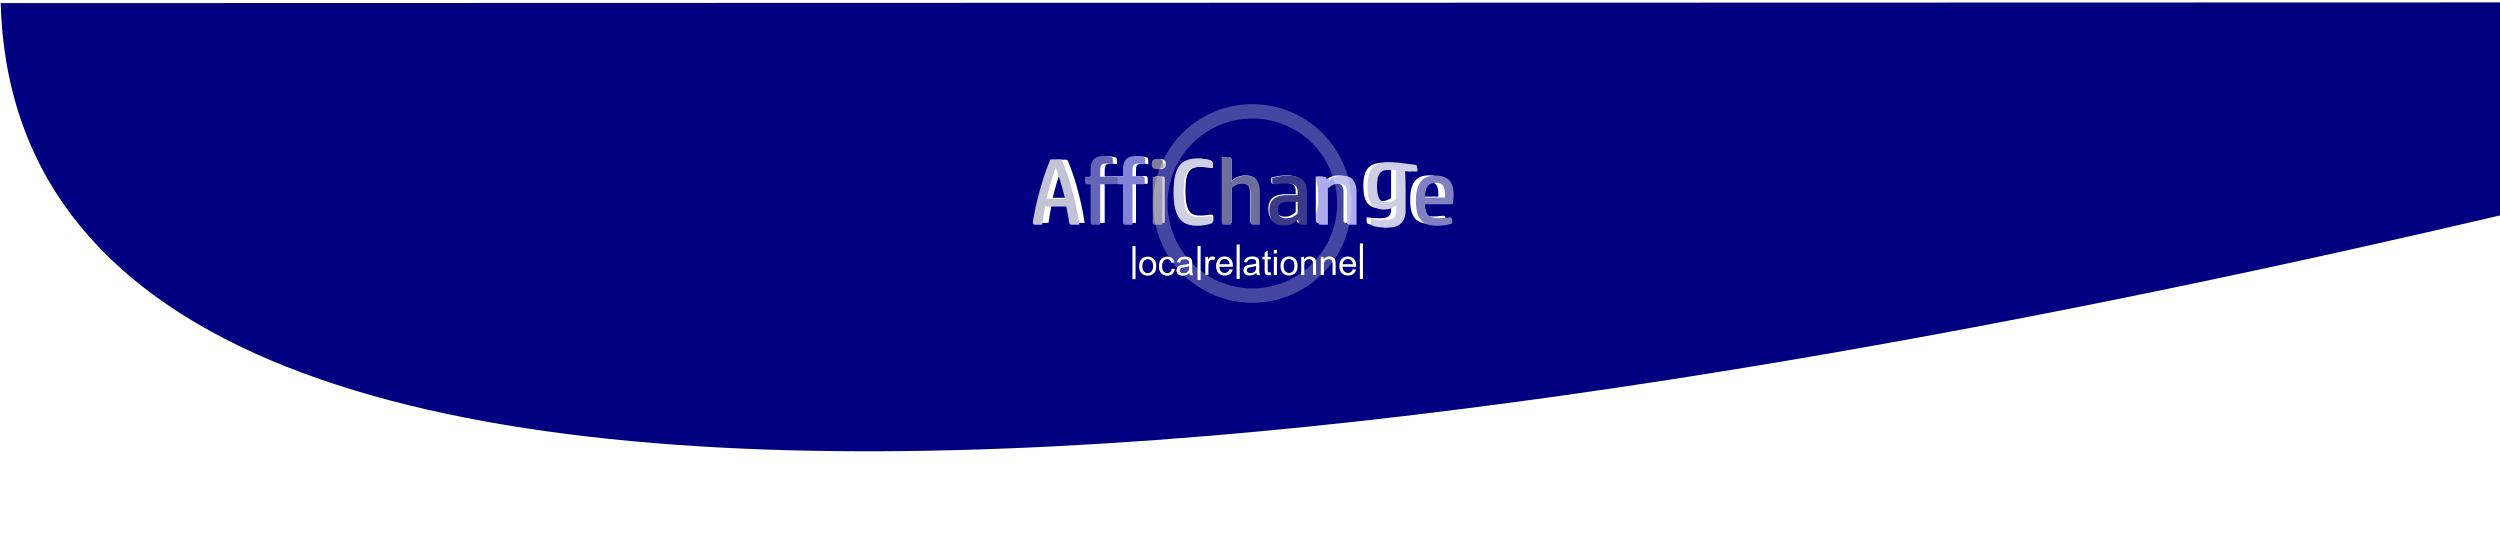 <svg
   xmlns:svg="http://www.w3.org/2000/svg"
   xmlns="http://www.w3.org/2000/svg"
   version="1.1"
   viewBox="0 0 1280 280"
   id="svg5586">
  <defs
     id="defs5588">
    <filter
       color-interpolation-filters="sRGB"
       id="filter5654">
      <feGaussianBlur
         in="SourceGraphic"
         stdDeviation="3"
         result="result6"
         id="feGaussianBlur5656" />
      <feColorMatrix
         in="SourceGraphic"
         result="result7"
         values="1 0 0 0 0 0 1 0 0 0 0 0 1 0 0 0 0 0 1 0 "
         id="feColorMatrix5658" />
      <feComposite
         in2="result7"
         operator="in"
         in="result6"
         id="feComposite5660" />
    </filter>
    <filter
       x="-0.021"
       y="-0.112"
       width="1.043"
       height="1.225"
       color-interpolation-filters="sRGB"
       id="filter5670">
      <feGaussianBlur
         id="feGaussianBlur5672"
         stdDeviation="14.361" />
    </filter>
    <filter
       x="-0.137"
       y="-0.137"
       width="1.274"
       height="1.274"
       color-interpolation-filters="sRGB"
       id="filter3803">
      <feGaussianBlur
         id="feGaussianBlur3805"
         stdDeviation="22.887" />
    </filter>
    <filter
       x="-0.137"
       y="-0.137"
       width="1.274"
       height="1.274"
       color-interpolation-filters="sRGB"
       id="filter3803-6">
      <feGaussianBlur
         id="feGaussianBlur3805-1"
         stdDeviation="22.887" />
    </filter>
    <filter
       x="-0.021"
       y="-0.112"
       width="1.043"
       height="1.225"
       color-interpolation-filters="sRGB"
       id="filter5670-8">
      <feGaussianBlur
         stdDeviation="14.361"
         id="feGaussianBlur5672-4" />
    </filter>
  </defs>

  <g
     transform="matrix(0.795,0,0,0.702,305.553,69.666)"
     id="g5028"
     style="opacity:1;fill:#000080">
    <path
       d="M -383.894,-96.984 C -371.122,428.249 706.272,195.858 1228.639,57.101 l 4.688,-154.577 z"
       id="path5030"
       style="fill:#000080"
       />
  </g>
  <g
     style="font-size:57.235px;font-style:normal;font-variant:normal;font-weight:normal;font-stretch:normal;line-height:125%;letter-spacing:0px;word-spacing:0px;fill:#ffffff;fill-opacity:1;stroke:none;font-family:PenultimateLightItal;-inkscape-font-specification:PenultimateLightItal"
     id="text3001"
     transform="matrix(0.819,0,0,0.816,754.127,-294.921)">
    <path
       style="fill:#ffffff;font-family:HP Simplified;-inkscape-font-specification:HP Simplified"
       id="path3004"
       d="m -248.947,499.937 c -0.267,-1.716 -0.543,-3.366 -0.829,-4.95 -0.286,-1.584 -0.582,-3.177 -0.888,-4.779 l -12.763,0 c -0.381,1.832 -0.724,3.682 -1.03,5.552 -0.306,1.87 -0.592,3.701 -0.859,5.494 l -4.407,0 c -0.84,0 -1.24,-0.477 -1.202,-1.431 0.114,-1.145 0.285,-2.271 0.514,-3.378 0.687,-3.701 1.45,-7.239 2.29,-10.616 0.84,-3.377 1.698,-6.544 2.575,-9.501 0.877,-2.957 1.765,-5.676 2.662,-8.156 0.897,-2.48 1.746,-4.674 2.548,-6.582 l 5.722,0 c 0.459,3e-5 0.803,0.095 1.031,0.286 0.229,0.19 0.419,0.496 0.572,0.916 0.801,1.946 1.679,4.273 2.632,6.982 0.954,2.709 1.898,5.724 2.833,9.043 0.935,3.32 1.822,6.878 2.662,10.675 0.84,3.797 1.564,7.717 2.175,11.761 l -4.865,0 c -0.801,0 -1.259,-0.439 -1.375,-1.317 z m -8.127,-33.425 c -0.915,2.709 -1.859,5.637 -2.832,8.785 -0.973,3.148 -1.898,6.554 -2.776,10.217 l 11.275,0 c -0.877,-3.663 -1.802,-7.069 -2.775,-10.217 -0.973,-3.148 -1.937,-6.076 -2.892,-8.785 z" />
    <path
       style="fill:#ffffff;font-family:HP Simplified;-inkscape-font-specification:HP Simplified"
       id="path3006"
       d="m -204.78,471.89 c 0.42,2e-5 0.755,0.114 1.003,0.343 0.248,0.229 0.372,0.553 0.372,0.974 l 0,3.263 -26.782,0.231 0,24.553 -4.465,0 c -0.878,0 -1.317,-0.439 -1.317,-1.317 l 0,-23.236 -2.003,0 c -0.915,3e-5 -1.373,-0.439 -1.373,-1.317 l 0,-3.263 3.376,0 0,-4.407 c 0,-2.594 0.592,-4.607 1.775,-6.038 1.183,-1.431 3.244,-2.147 6.182,-2.147 0.61,5e-5 1.373,0.048 2.289,0.143 0.916,0.096 1.641,0.258 2.175,0.487 0.419,0.19 0.696,0.428 0.83,0.714 0.134,0.286 0.201,0.621 0.201,1.003 l 0,2.517 c -0.955,-0.114 -1.68,-0.19 -2.176,-0.228 -0.496,-0.038 -1.087,-0.057 -1.773,-0.057 -0.84,4e-5 -1.507,0.095 -2.003,0.286 -0.496,0.19 -0.868,0.457 -1.116,0.801 -0.248,0.344 -0.41,0.754 -0.486,1.231 -0.076,0.477 -0.114,1.002 -0.114,1.575 l 0,4.12 z" />
    <path
       style="fill:#ffffff;font-family:HP Simplified;-inkscape-font-specification:HP Simplified"
       id="path3008"
       d="m -204.845,472.121 c 0.42,2e-5 0.755,0.114 1.003,0.343 0.248,0.229 0.372,0.553 0.372,0.974 l 0,3.263 -7.154,0 0,24.553 -4.465,0 c -0.878,0 -1.317,-0.439 -1.317,-1.317 l 0,-23.236 -2.003,0 c -0.915,3e-5 -1.373,-0.439 -1.373,-1.317 l 0,-3.263 3.376,0 0,-4.407 c -1e-5,-2.594 0.592,-4.607 1.775,-6.038 1.183,-1.431 3.244,-2.147 6.182,-2.147 0.61,5e-5 1.373,0.048 2.289,0.143 0.916,0.096 1.641,0.258 2.175,0.487 0.419,0.19 0.696,0.428 0.83,0.714 0.134,0.286 0.201,0.621 0.201,1.003 l 0,2.517 c -0.955,-0.114 -1.68,-0.19 -2.176,-0.228 -0.496,-0.038 -1.087,-0.057 -1.773,-0.057 -0.84,4e-5 -1.507,0.095 -2.003,0.286 -0.496,0.19 -0.868,0.457 -1.116,0.801 -0.248,0.344 -0.41,0.754 -0.486,1.231 -0.076,0.477 -0.114,1.002 -0.114,1.575 l 0,4.12 z" />
    <path
       style="fill:#ffffff;font-family:HP Simplified;-inkscape-font-specification:HP Simplified"
       id="path3010"
       d="m -192.608,501.254 -4.407,0 c -0.916,0 -1.375,-0.439 -1.375,-1.317 l 0,-27.816 4.409,0 c 0.915,2e-5 1.373,0.439 1.373,1.317 z m -2.861,-33.711 c -1.26,3e-5 -2.166,-0.239 -2.72,-0.716 -0.553,-0.477 -0.83,-1.288 -0.83,-2.433 0,-1.106 0.277,-1.907 0.83,-2.403 0.553,-0.496 1.46,-0.744 2.72,-0.744 1.22,4e-5 2.117,0.248 2.689,0.744 0.572,0.496 0.858,1.297 0.859,2.403 -10e-6,1.145 -0.286,1.956 -0.859,2.433 -0.572,0.477 -1.469,0.716 -2.689,0.716 z" />
    <path
       style="fill:#ffffff;font-family:HP Simplified;-inkscape-font-specification:HP Simplified"
       id="path3012"
       d="m -171.284,461.017 c 1.336,4e-5 2.719,0.105 4.15,0.315 1.431,0.21 2.547,0.486 3.348,0.829 0.458,0.191 0.772,0.439 0.944,0.745 0.172,0.306 0.258,0.707 0.258,1.203 l 0,2.69 c -1.106,-0.153 -2.337,-0.296 -3.692,-0.43 -1.355,-0.134 -2.757,-0.201 -4.207,-0.201 -1.718,4e-5 -3.168,0.238 -4.35,0.715 -1.183,0.477 -2.136,1.288 -2.862,2.432 -0.725,1.145 -1.241,2.681 -1.546,4.608 -0.305,1.927 -0.458,4.341 -0.458,7.24 -1e-5,3.206 0.191,5.82 0.573,7.842 0.382,2.022 0.945,3.596 1.688,4.722 0.743,1.126 1.688,1.899 2.833,2.319 1.145,0.42 2.5,0.63 4.064,0.63 1.602,1e-5 2.995,-0.096 4.178,-0.286 1.183,-0.191 2.08,-0.286 2.69,-0.286 0.954,0 1.431,0.458 1.431,1.373 l 0,2.805 c -1.106,0.419 -2.432,0.791 -3.977,1.115 -1.545,0.324 -3.329,0.486 -5.352,0.486 -2.518,0 -4.673,-0.381 -6.467,-1.144 -1.794,-0.763 -3.272,-1.974 -4.436,-3.634 -1.163,-1.66 -2.012,-3.778 -2.547,-6.354 -0.534,-2.576 -0.802,-5.676 -0.802,-9.301 0,-3.662 0.267,-6.791 0.802,-9.386 0.534,-2.595 1.383,-4.713 2.547,-6.354 1.163,-1.641 2.661,-2.833 4.492,-3.577 1.832,-0.744 4.064,-1.116 6.697,-1.116 z" />
    <path
       style="fill:#ffffff;font-family:HP Simplified;-inkscape-font-specification:HP Simplified"
       id="path3014"
       d="m -137.978,501.254 c -0.419,0 -0.753,-0.114 -1.001,-0.343 -0.248,-0.229 -0.372,-0.553 -0.372,-0.974 l 0,-18.029 c -2e-5,-1.984 -0.42,-3.405 -1.259,-4.264 -0.84,-0.858 -2.061,-1.287 -3.663,-1.287 -1.565,3e-5 -2.901,0.315 -4.008,0.944 -1.107,0.629 -1.985,1.268 -2.633,1.917 l 0,22.036 -4.407,0 c -0.915,0 -1.373,-0.439 -1.373,-1.317 l 0,-39.777 4.407,0 c 0.419,4e-5 0.753,0.114 1.001,0.343 0.248,0.229 0.372,0.553 0.372,0.972 l 0,13.565 c 1.107,-1.183 2.414,-2.07 3.921,-2.661 1.507,-0.591 3.119,-0.886 4.837,-0.886 3.052,3e-5 5.246,0.897 6.582,2.69 1.336,1.793 2.003,4.216 2.003,7.268 l 0,19.804 z" />
    <path
       style="fill:#ffffff;font-family:HP Simplified;-inkscape-font-specification:HP Simplified"
       id="path3016"
       d="m -116.833,487.345 c -1.145,1e-5 -2.099,0.124 -2.862,0.372 -0.763,0.248 -1.364,0.592 -1.803,1.031 -0.439,0.439 -0.744,0.964 -0.916,1.575 -0.172,0.611 -0.258,1.278 -0.258,2.003 -1e-5,1.756 0.42,3.035 1.259,3.836 0.84,0.801 2.118,1.202 3.836,1.202 1.525,0 2.842,-0.296 3.948,-0.887 1.107,-0.592 2.061,-1.269 2.862,-2.031 l 0,-7.099 z m -2.232,14.424 c -2.976,0 -5.19,-0.82 -6.64,-2.461 -1.45,-1.641 -2.175,-3.911 -2.175,-6.812 0,-1.793 0.277,-3.281 0.831,-4.464 0.554,-1.183 1.336,-2.127 2.347,-2.833 1.011,-0.706 2.203,-1.202 3.577,-1.488 1.374,-0.286 2.862,-0.429 4.465,-0.429 l 5.895,0 0,-1.946 c -2e-5,-1.984 -0.515,-3.339 -1.545,-4.064 -1.03,-0.725 -2.785,-1.087 -5.265,-1.087 -1.679,2e-5 -3.187,0.086 -4.522,0.258 -1.336,0.172 -2.213,0.258 -2.632,0.258 -0.496,3e-5 -0.849,-0.124 -1.059,-0.372 -0.21,-0.248 -0.315,-0.563 -0.315,-0.945 l 0,-2.461 c 1.336,-0.42 2.843,-0.764 4.522,-1.031 1.679,-0.267 3.396,-0.4 5.151,-0.4 2.175,3e-5 3.988,0.238 5.437,0.715 1.45,0.477 2.614,1.154 3.492,2.031 0.878,0.877 1.498,1.946 1.86,3.205 0.362,1.259 0.543,2.652 0.543,4.179 l 0,19.631 -3.492,0 c -0.649,0 -1.049,-0.143 -1.202,-0.43 -0.153,-0.286 -0.267,-0.62 -0.342,-1.001 l -0.231,-1.717 c -0.991,0.954 -2.183,1.803 -3.576,2.547 -1.393,0.744 -3.101,1.116 -5.122,1.116 z" />
    <path
       style="fill:#ffffff;font-family:HP Simplified;-inkscape-font-specification:HP Simplified"
       id="path3018"
       d="m -96.856,501.254 c -0.915,0 -1.373,-0.439 -1.373,-1.317 l 0,-27.816 3.492,0 c 0.419,2e-5 0.772,0.096 1.058,0.286 0.286,0.191 0.468,0.572 0.543,1.144 l 0.229,1.775 c 2.366,-2.556 5.4,-3.834 9.1,-3.834 3.129,3e-5 5.361,0.906 6.697,2.719 1.336,1.812 2.003,4.226 2.003,7.239 l 0,19.804 -4.407,0 c -0.419,0 -0.753,-0.114 -1.001,-0.343 -0.248,-0.229 -0.372,-0.553 -0.372,-0.974 l 0,-18.029 c -2.1e-5,-1.984 -0.42,-3.405 -1.259,-4.264 -0.84,-0.858 -2.061,-1.287 -3.663,-1.287 -1.565,3e-5 -2.901,0.315 -4.008,0.944 -1.107,0.629 -1.985,1.268 -2.633,1.917 l 0,22.036 z" />
    <path
       style="fill:#ffffff;font-family:HP Simplified;-inkscape-font-specification:HP Simplified"
       id="path3020"
       d="m -68.501,478.068 c -2e-6,-2.862 0.277,-5.238 0.83,-7.126 0.553,-1.889 1.402,-3.396 2.547,-4.521 1.145,-1.125 2.585,-1.917 4.321,-2.375 1.736,-0.458 3.787,-0.686 6.152,-0.686 1.527,3e-5 3.11,0.076 4.751,0.229 1.641,0.153 3.033,0.324 4.178,0.515 0.725,0.114 6.333,0.705 6.696,0.934 0.362,0.229 0.543,0.687 0.543,1.374 2e-5,0.483 0.683,1.881 0,2.461 -0.513,0.435 -7.239,-0.419 -7.239,-0.419 0.115,2.403 0.192,4.779 0.23,7.126 0.038,2.347 0.057,4.665 0.057,6.954 l 0,10.244 c -2.6e-5,3.358 -0.935,5.915 -2.804,7.671 -1.87,1.755 -4.769,2.633 -8.699,2.633 -0.611,-10e-6 -1.298,-0.029 -2.061,-0.086 -0.763,-0.058 -1.535,-0.134 -2.318,-0.229 -0.783,-0.095 -1.527,-0.209 -2.232,-0.343 -0.706,-0.134 -1.287,-0.296 -1.745,-0.487 -0.496,-0.19 -0.811,-0.428 -0.945,-0.714 -0.134,-0.286 -0.201,-0.639 -0.201,-1.058 l 0,-2.405 c 1.336,0.191 2.671,0.344 4.007,0.459 1.336,0.115 2.614,0.172 3.834,0.172 2.787,-1e-5 4.723,-0.391 5.81,-1.174 1.087,-0.783 1.631,-2.127 1.631,-4.035 l 0,-3.549 c -1.106,0.764 -2.222,1.355 -3.348,1.775 -1.125,0.419 -2.451,0.629 -3.978,0.629 -1.984,0 -3.615,-0.343 -4.893,-1.03 -1.278,-0.686 -2.299,-1.65 -3.062,-2.89 -0.763,-1.24 -1.298,-2.709 -1.603,-4.407 -0.305,-1.698 -0.458,-3.577 -0.458,-5.638 z m 5.78,-0.114 c -9e-6,1.793 0.114,3.3 0.343,4.521 0.229,1.221 0.582,2.213 1.059,2.976 0.477,0.763 1.097,1.307 1.86,1.631 0.763,0.324 1.659,0.486 2.69,0.486 1.222,10e-6 2.261,-0.181 3.12,-0.544 0.858,-0.363 1.688,-0.811 2.489,-1.346 l 0,-17.628 c -0.61,-0.077 -1.23,-0.125 -1.859,-0.144 -0.629,-0.019 -1.211,-0.029 -1.746,-0.029 -1.411,3e-5 -2.613,0.134 -3.605,0.401 -0.992,0.267 -1.813,0.773 -2.462,1.517 -0.649,0.744 -1.126,1.765 -1.431,3.062 -0.305,1.297 -0.458,2.996 -0.458,5.095 z" />
    <path
       style="fill:#ffffff;font-family:HP Simplified;-inkscape-font-specification:HP Simplified"
       id="path3022"
       d="m -33.727,488.833 c 0.077,1.527 0.249,2.824 0.516,3.893 0.267,1.068 0.716,1.937 1.345,2.604 0.629,0.668 1.478,1.154 2.547,1.459 1.068,0.305 2.442,0.458 4.121,0.458 1.488,0 2.843,-0.076 4.064,-0.229 1.221,-0.153 2.06,-0.229 2.518,-0.229 0.878,0 1.317,0.42 1.317,1.259 l 0,2.403 c -0.916,0.382 -2.166,0.716 -3.749,1.002 -1.583,0.286 -3.405,0.429 -5.466,0.429 -2.175,0 -4.064,-0.267 -5.666,-0.801 -1.602,-0.534 -2.928,-1.402 -3.977,-2.603 -1.049,-1.202 -1.822,-2.766 -2.318,-4.693 -0.496,-1.927 -0.744,-4.264 -0.744,-7.011 -3e-6,-2.748 0.248,-5.095 0.744,-7.041 0.496,-1.946 1.249,-3.539 2.26,-4.779 1.011,-1.24 2.26,-2.137 3.748,-2.69 1.488,-0.553 3.224,-0.83 5.209,-0.83 2.214,3e-5 4.026,0.315 5.438,0.944 1.412,0.629 2.518,1.478 3.32,2.547 0.801,1.068 1.354,2.318 1.659,3.749 0.305,1.431 0.458,2.967 0.458,4.608 -2.5e-5,1.106 -0.057,2.175 -0.172,3.205 -0.115,1.031 -0.267,1.812 -0.457,2.346 z m 12.077,-4.063 c 0.038,-0.382 0.058,-0.668 0.058,-0.859 -2e-5,-0.191 -2e-5,-0.439 0,-0.744 -2e-5,-2.442 -0.372,-4.283 -1.116,-5.523 -0.744,-1.24 -2.204,-1.86 -4.379,-1.86 -1.297,2e-5 -2.365,0.21 -3.204,0.63 -0.839,0.42 -1.507,1.011 -2.003,1.775 -0.496,0.763 -0.849,1.708 -1.059,2.833 -0.21,1.125 -0.334,2.375 -0.373,3.749 z" />
  </g>
  <g
     transform="matrix(0.889,0,0,0.752,519.923,45.508)"
     id="g4851">
    <path
       style="opacity:0.523;fill:none;stroke:#000080;stroke-width:31.3;stroke-miterlimit:4;stroke-dasharray:none;filter:url(#filter3803-6)"
       id="path2985-9"
       transform="matrix(0.235,0,0,0.235,41.698,-52.945)"
       d="m 581.235,538.286 a 200.258,200.258 0 1 1 -400.515,0 200.258,200.258 0 1 1 400.515,0 z" />
    <g
       style="opacity:0.25;fill:#b3b3b3;stroke:#000000;stroke-width:13.39;stroke-miterlimit:4;stroke-opacity:0.936;stroke-dasharray:none;filter:url(#filter5670-8)"
       id="g3602-8-6"
       transform="matrix(1.079,0,0,0.952,-350.45,-34.733)" />
    <path
       d="m 72.979,59.547 c 0.4,2.2e-5 0.718,0.128 0.955,0.385 0.236,0.257 0.354,0.621 0.354,1.092 l 0,3.659 -25.5,0.26 0,27.538 -4.251,0 c -0.836,0 -1.254,-0.492 -1.254,-1.477 l 0,-26.061 -1.908,0 c -0.871,3.3e-5 -1.307,-0.492 -1.307,-1.477 l 0,-3.659 3.215,0 0,-4.943 c 0,-2.91 0.563,-5.167 1.69,-6.772 1.126,-1.605 3.088,-2.408 5.886,-2.408 0.581,5.6e-5 1.307,0.054 2.179,0.161 0.872,0.107 1.562,0.289 2.071,0.547 0.399,0.213 0.662,0.48 0.79,0.801 0.127,0.321 0.191,0.696 0.191,1.124 l 0,2.823 c -0.909,-0.128 -1.6,-0.213 -2.072,-0.256 -0.472,-0.042 -1.035,-0.064 -1.688,-0.064 -0.799,4.5e-5 -1.435,0.107 -1.908,0.32 -0.472,0.214 -0.827,0.513 -1.063,0.898 -0.236,0.385 -0.391,0.845 -0.463,1.38 -0.073,0.535 -0.109,1.124 -0.109,1.766 l 0,4.621 z"
       id="path3006-3"
       style="font-size:57.235px;font-style:normal;font-variant:normal;font-weight:normal;font-stretch:normal;line-height:125%;letter-spacing:0px;word-spacing:0px;fill:#6565b7;fill-opacity:1;stroke:none;font-family:HP Simplified;-inkscape-font-specification:HP Simplified"
       />
    <path
       d="m 72.917,59.806 c 0.4,2.3e-5 0.718,0.128 0.955,0.385 0.236,0.257 0.354,0.621 0.354,1.092 l 0,3.659 -6.812,0 0,27.538 -4.251,0 c -0.836,0 -1.254,-0.492 -1.254,-1.477 l 0,-26.061 -1.908,0 c -0.871,3.3e-5 -1.307,-0.492 -1.307,-1.477 l 0,-3.659 3.215,0 0,-4.943 c -10e-6,-2.91 0.563,-5.167 1.69,-6.772 1.126,-1.605 3.088,-2.408 5.886,-2.408 0.581,5.6e-5 1.307,0.054 2.179,0.161 0.872,0.107 1.562,0.289 2.071,0.547 0.399,0.213 0.662,0.48 0.79,0.801 0.127,0.321 0.191,0.696 0.191,1.124 l 0,2.823 c -0.909,-0.128 -1.6,-0.213 -2.072,-0.256 -0.472,-0.042 -1.035,-0.064 -1.688,-0.064 -0.799,4.5e-5 -1.435,0.107 -1.908,0.32 -0.472,0.214 -0.827,0.513 -1.063,0.898 -0.236,0.385 -0.391,0.845 -0.463,1.38 -0.073,0.535 -0.109,1.124 -0.109,1.766 l 0,4.621 z"
       id="path3008-7"
       style="font-size:57.235px;font-style:normal;font-variant:normal;font-weight:normal;font-stretch:normal;line-height:125%;letter-spacing:0px;word-spacing:0px;fill:#8181d6;fill-opacity:1;stroke:none;font-family:HP Simplified;-inkscape-font-specification:HP Simplified"
        />
    <path
       d="m 84.569,92.481 -4.196,0 c -0.873,0 -1.309,-0.492 -1.309,-1.477 l 0,-31.197 4.198,0 c 0.871,2.3e-5 1.307,0.492 1.307,1.477 z m -2.724,-37.809 c -1.2,3.3e-5 -2.063,-0.268 -2.589,-0.803 -0.527,-0.535 -0.79,-1.445 -0.79,-2.729 0,-1.241 0.263,-2.139 0.79,-2.696 0.527,-0.556 1.39,-0.834 2.589,-0.835 1.162,4.5e-5 2.015,0.278 2.56,0.835 0.545,0.556 0.817,1.455 0.817,2.696 -9e-6,1.284 -0.272,2.193 -0.817,2.729 -0.545,0.535 -1.398,0.803 -2.56,0.803 z"
       id="path3010-8"
       style="font-size:57.235px;font-style:normal;font-variant:normal;font-weight:normal;font-stretch:normal;line-height:125%;letter-spacing:0px;word-spacing:0px;fill:#7c7c96;fill-opacity:1;stroke:none;font-family:HP Simplified;-inkscape-font-specification:HP Simplified"
        />
    <path
       d="m 104.871,47.353 c 1.272,4.5e-5 2.589,0.118 3.951,0.354 1.363,0.236 2.425,0.546 3.188,0.93 0.436,0.214 0.735,0.493 0.899,0.836 0.164,0.343 0.245,0.792 0.245,1.349 l 0,3.017 c -1.053,-0.171 -2.225,-0.332 -3.515,-0.482 -1.29,-0.15 -2.625,-0.225 -4.005,-0.225 -1.635,4.5e-5 -3.016,0.267 -4.142,0.802 -1.126,0.535 -2.034,1.444 -2.725,2.728 -0.691,1.284 -1.181,3.006 -1.472,5.168 -0.29,2.161 -0.436,4.868 -0.436,8.12 -9e-6,3.595 0.182,6.527 0.545,8.795 0.364,2.268 0.899,4.033 1.607,5.296 0.708,1.263 1.607,2.13 2.697,2.601 1.09,0.471 2.38,0.706 3.869,0.706 1.526,1.2e-5 2.852,-0.107 3.978,-0.321 1.126,-0.214 1.98,-0.321 2.561,-0.321 0.908,0 1.362,0.513 1.362,1.54 l 0,3.146 c -1.053,0.47 -2.316,0.887 -3.787,1.251 -1.471,0.364 -3.17,0.546 -5.096,0.546 -2.397,0 -4.45,-0.428 -6.157,-1.283 -1.708,-0.855 -3.116,-2.214 -4.223,-4.076 -1.108,-1.862 -1.916,-4.237 -2.425,-7.126 -0.509,-2.889 -0.763,-6.366 -0.763,-10.432 0,-4.107 0.254,-7.616 0.763,-10.527 0.509,-2.91 1.317,-5.286 2.425,-7.126 1.108,-1.84 2.533,-3.177 4.277,-4.012 1.744,-0.834 3.869,-1.252 6.376,-1.252 z"
       id="path3012-8"
       style="font-size:57.235px;font-style:normal;font-variant:normal;font-weight:normal;font-stretch:normal;line-height:125%;letter-spacing:0px;word-spacing:0px;fill:#d0d0e4;fill-opacity:1;stroke:none;font-family:HP Simplified;-inkscape-font-specification:HP Simplified"
        />
    <path
       d="m 136.583,92.481 c -0.399,0 -0.717,-0.128 -0.953,-0.385 -0.236,-0.257 -0.354,-0.621 -0.354,-1.092 l 0,-20.221 c -2e-5,-2.225 -0.4,-3.819 -1.199,-4.782 -0.799,-0.963 -1.962,-1.444 -3.487,-1.444 -1.49,3.3e-5 -2.762,0.353 -3.816,1.059 -1.054,0.706 -1.89,1.423 -2.507,2.15 l 0,24.715 -4.196,0 c -0.871,0 -1.307,-0.492 -1.307,-1.477 l 0,-44.613 4.196,0 c 0.399,4.5e-5 0.717,0.128 0.953,0.385 0.236,0.257 0.354,0.62 0.354,1.09 l 0,15.214 c 1.054,-1.327 2.299,-2.322 3.734,-2.985 1.435,-0.663 2.97,-0.994 4.605,-0.994 2.906,3.3e-5 4.995,1.006 6.266,3.017 1.272,2.011 1.907,4.728 1.908,8.151 l 0,22.211 z"
       id="path3014-2"
       style="font-size:57.235px;font-style:normal;font-variant:normal;font-weight:normal;font-stretch:normal;line-height:125%;letter-spacing:0px;word-spacing:0px;fill:#6f6f9c;fill-opacity:1;stroke:none;font-family:HP Simplified;-inkscape-font-specification:HP Simplified"
        />
    <path
       d="m 156.715,76.881 c -1.09,1.1e-5 -1.998,0.139 -2.725,0.417 -0.727,0.278 -1.299,0.663 -1.717,1.156 -0.418,0.492 -0.709,1.081 -0.872,1.766 -0.164,0.685 -0.245,1.434 -0.245,2.246 -1e-5,1.969 0.4,3.403 1.199,4.302 0.799,0.899 2.017,1.348 3.652,1.348 1.452,0 2.706,-0.332 3.759,-0.995 1.054,-0.663 1.962,-1.423 2.725,-2.278 l 0,-7.961 z m -2.125,16.178 c -2.834,0 -4.941,-0.92 -6.322,-2.76 -1.381,-1.84 -2.071,-4.387 -2.071,-7.64 0,-2.011 0.264,-3.68 0.791,-5.006 0.527,-1.326 1.272,-2.385 2.234,-3.178 0.962,-0.792 2.098,-1.348 3.406,-1.669 1.308,-0.321 2.725,-0.481 4.251,-0.481 l 5.613,0 0,-2.182 c -2e-5,-2.225 -0.49,-3.745 -1.471,-4.558 -0.981,-0.813 -2.652,-1.219 -5.013,-1.219 -1.599,2.3e-5 -3.034,0.096 -4.306,0.289 -1.272,0.193 -2.107,0.289 -2.506,0.289 -0.472,3.3e-5 -0.809,-0.139 -1.009,-0.417 -0.2,-0.278 -0.3,-0.631 -0.3,-1.06 l 0,-2.76 c 1.272,-0.471 2.707,-0.857 4.306,-1.156 1.599,-0.299 3.234,-0.449 4.904,-0.449 2.071,3.3e-5 3.797,0.267 5.177,0.802 1.38,0.535 2.488,1.294 3.324,2.278 0.836,0.984 1.426,2.182 1.771,3.595 0.345,1.412 0.517,2.975 0.517,4.687 l 0,22.017 -3.324,0 c -0.618,0 -0.999,-0.161 -1.144,-0.482 -0.145,-0.321 -0.254,-0.695 -0.326,-1.123 l -0.22,-1.926 c -0.944,1.07 -2.079,2.022 -3.405,2.856 -1.327,0.835 -2.952,1.252 -4.877,1.252 z"
       id="path3016-9"
       style="font-size:57.235px;font-style:normal;font-variant:normal;font-weight:normal;font-stretch:normal;line-height:125%;letter-spacing:0px;word-spacing:0px;fill:#3a3a88;fill-opacity:1;stroke:none;font-family:HP Simplified;-inkscape-font-specification:HP Simplified"
        />
    <path
       d="m 175.736,92.481 c -0.871,0 -1.307,-0.492 -1.307,-1.477 l 0,-31.197 3.324,0 c 0.399,2.3e-5 0.735,0.107 1.008,0.321 0.273,0.214 0.445,0.642 0.517,1.283 l 0.218,1.99 c 2.253,-2.867 5.141,-4.3 8.665,-4.3 2.979,3.3e-5 5.104,1.016 6.376,3.049 1.272,2.033 1.907,4.739 1.908,8.119 l 0,22.211 -4.196,0 c -0.399,0 -0.717,-0.128 -0.953,-0.385 -0.236,-0.257 -0.354,-0.621 -0.354,-1.092 l 0,-20.221 c -2e-5,-2.225 -0.4,-3.819 -1.199,-4.782 -0.799,-0.963 -1.962,-1.444 -3.487,-1.444 -1.49,3.3e-5 -2.762,0.353 -3.816,1.059 -1.054,0.706 -1.89,1.423 -2.507,2.15 l 0,24.715 z"
       id="path3018-1"
       style="font-size:57.235px;font-style:normal;font-variant:normal;font-weight:normal;font-stretch:normal;line-height:125%;letter-spacing:0px;word-spacing:0px;fill:#acacec;fill-opacity:1;stroke:none;font-family:HP Simplified;-inkscape-font-specification:HP Simplified"
        />
    <path
       d="m 202.733,66.476 c 0,-3.21 0.263,-5.874 0.79,-7.993 0.527,-2.118 1.335,-3.809 2.425,-5.071 1.09,-1.262 2.461,-2.15 4.114,-2.663 1.653,-0.513 3.605,-0.77 5.857,-0.77 1.453,3.4e-5 2.961,0.086 4.524,0.257 1.562,0.171 2.888,0.364 3.978,0.578 0.691,0.128 6.03,0.791 6.375,1.047 0.345,0.257 0.517,0.77 0.517,1.541 2e-5,0.542 0.651,2.11 0,2.76 -0.488,0.488 -6.892,-0.47 -6.892,-0.47 0.11,2.696 0.183,5.36 0.219,7.992 0.036,2.632 0.054,5.232 0.054,7.8 l 0,11.49 c -3e-5,3.767 -0.89,6.634 -2.67,8.603 -1.78,1.969 -4.541,2.953 -8.283,2.953 -0.582,-1.1e-5 -1.236,-0.032 -1.962,-0.097 -0.726,-0.065 -1.462,-0.15 -2.207,-0.257 -0.745,-0.106 -1.454,-0.235 -2.125,-0.385 -0.672,-0.15 -1.226,-0.332 -1.661,-0.547 -0.472,-0.213 -0.772,-0.48 -0.9,-0.801 -0.128,-0.321 -0.191,-0.717 -0.191,-1.187 l 0,-2.698 c 1.272,0.214 2.543,0.386 3.815,0.514 1.272,0.129 2.488,0.193 3.65,0.193 2.653,-1.1e-5 4.497,-0.439 5.532,-1.316 1.035,-0.878 1.552,-2.386 1.552,-4.525 l 0,-3.981 c -1.053,0.857 -2.116,1.52 -3.187,1.99 -1.072,0.47 -2.334,0.705 -3.788,0.705 -1.889,0 -3.442,-0.385 -4.659,-1.155 -1.217,-0.77 -2.189,-1.85 -2.915,-3.241 -0.727,-1.391 -1.235,-3.038 -1.526,-4.943 -0.29,-1.904 -0.436,-4.012 -0.436,-6.324 z m 5.503,-0.127 c -1e-5,2.011 0.109,3.702 0.327,5.071 0.218,1.369 0.554,2.482 1.009,3.338 0.455,0.856 1.045,1.466 1.771,1.83 0.726,0.364 1.58,0.546 2.561,0.546 1.163,1.1e-5 2.153,-0.203 2.97,-0.61 0.817,-0.407 1.607,-0.91 2.37,-1.509 l 0,-19.77 c -0.581,-0.086 -1.171,-0.14 -1.77,-0.162 -0.599,-0.022 -1.153,-0.032 -1.662,-0.032 -1.344,3.4e-5 -2.488,0.15 -3.433,0.45 -0.945,0.3 -1.726,0.867 -2.344,1.701 -0.618,0.835 -1.072,1.979 -1.363,3.434 -0.29,1.455 -0.436,3.36 -0.436,5.714 z"
       id="path3020-3"
       style="font-size:57.235px;font-style:normal;font-variant:normal;font-weight:normal;font-stretch:normal;line-height:125%;letter-spacing:0px;word-spacing:0px;fill:#cecee6;fill-opacity:1;stroke:none;font-family:HP Simplified;-inkscape-font-specification:HP Simplified"
        />
    <path
       d="m 235.842,78.55 c 0.073,1.712 0.237,3.167 0.491,4.366 0.254,1.198 0.681,2.172 1.281,2.921 0.599,0.749 1.407,1.295 2.425,1.637 1.017,0.342 2.325,0.513 3.924,0.513 1.417,0 2.707,-0.086 3.869,-0.257 1.162,-0.171 1.962,-0.257 2.397,-0.257 0.836,0 1.254,0.471 1.254,1.412 l 0,2.696 c -0.873,0.428 -2.062,0.803 -3.57,1.124 -1.507,0.321 -3.242,0.481 -5.205,0.481 -2.071,0 -3.869,-0.299 -5.395,-0.898 -1.526,-0.599 -2.788,-1.572 -3.787,-2.92 -0.999,-1.348 -1.735,-3.102 -2.207,-5.264 -0.472,-2.161 -0.708,-4.783 -0.708,-7.863 0,-3.082 0.236,-5.714 0.708,-7.897 0.472,-2.182 1.19,-3.969 2.152,-5.36 0.962,-1.391 2.152,-2.396 3.569,-3.017 1.417,-0.62 3.07,-0.93 4.959,-0.931 2.108,3.4e-5 3.834,0.353 5.178,1.059 1.344,0.706 2.398,1.658 3.161,2.856 0.763,1.198 1.289,2.6 1.58,4.205 0.29,1.605 0.436,3.328 0.436,5.168 -2e-5,1.241 -0.055,2.439 -0.164,3.595 -0.109,1.156 -0.254,2.033 -0.435,2.631 z m 11.498,-4.557 c 0.037,-0.428 0.055,-0.75 0.055,-0.964 -2e-5,-0.214 -2e-5,-0.492 0,-0.835 -2e-5,-2.739 -0.354,-4.803 -1.063,-6.194 -0.708,-1.391 -2.098,-2.086 -4.169,-2.086 -1.235,2.3e-5 -2.252,0.235 -3.051,0.706 -0.799,0.471 -1.434,1.134 -1.907,1.99 -0.472,0.856 -0.809,1.915 -1.009,3.178 -0.2,1.262 -0.318,2.664 -0.355,4.205 z"
       id="path3022-5"
       style="font-size:57.235px;font-style:normal;font-variant:normal;font-weight:normal;font-stretch:normal;line-height:125%;letter-spacing:0px;word-spacing:0px;fill:#8181c1;fill-opacity:1;stroke:none;font-family:HP Simplified;-inkscape-font-specification:HP Simplified"
        />
    <path
       d="m 30.927,91.003 c -0.254,-1.925 -0.517,-3.776 -0.789,-5.552 -0.272,-1.776 -0.554,-3.563 -0.846,-5.36 l -12.152,0 c -0.363,2.054 -0.689,4.13 -0.98,6.227 -0.291,2.097 -0.564,4.151 -0.817,6.162 l -4.196,0 c -0.799,0 -1.181,-0.535 -1.144,-1.604 0.109,-1.284 0.272,-2.547 0.489,-3.789 0.654,-4.15 1.381,-8.119 2.18,-11.907 0.799,-3.787 1.617,-7.339 2.452,-10.656 0.835,-3.317 1.68,-6.366 2.535,-9.148 0.854,-2.782 1.663,-5.242 2.426,-7.382 l 5.448,0 c 0.437,3.4e-5 0.764,0.107 0.982,0.32 0.218,0.214 0.399,0.556 0.545,1.028 0.763,2.182 1.598,4.793 2.506,7.831 0.908,3.038 1.807,6.419 2.697,10.143 0.89,3.723 1.735,7.714 2.535,11.973 0.799,4.258 1.49,8.655 2.07,13.191 l -4.632,0 c -0.763,0 -1.199,-0.492 -1.309,-1.477 z M 23.189,53.516 c -0.871,3.038 -1.77,6.322 -2.697,9.853 -0.926,3.531 -1.807,7.351 -2.643,11.459 l 10.735,0 c -0.835,-4.109 -1.715,-7.928 -2.642,-11.459 -0.926,-3.531 -1.844,-6.815 -2.753,-9.853 z"
       id="path3004-9"
       style="font-size:57.235px;font-style:normal;font-variant:normal;font-weight:normal;font-stretch:normal;line-height:125%;letter-spacing:0px;word-spacing:0px;fill:#c3c3d6;fill-opacity:1;stroke:none;font-family:HP Simplified;-inkscape-font-specification:HP Simplified"
        />
  </g>
  <g
     style="opacity:0.25;fill:#b3b3b3;stroke:#000000;stroke-width:13.39;stroke-miterlimit:4;stroke-opacity:0.936;stroke-dasharray:none;filter:url(#filter5670)"
     id="g3602-8"
     transform="matrix(0.795,0,0,0.702,309.281,68.619)" />
  <path
     style="opacity:0.523;fill:none;stroke:#ffffff;stroke-width:31.3;stroke-miterlimit:4;stroke-dasharray:none;filter:url(#filter3803)"
     id="path2985"
     transform="matrix(0.235,0,0,0.235,551.692,-22.32)"
     d="m 581.235,538.286 a 200.258,200.258 0 1 1 -400.515,0 200.258,200.258 0 1 1 400.515,0 z" />
  <path
     id="path5617"
     style="font-size:18px;font-style:normal;font-variant:normal;font-weight:normal;font-stretch:normal;line-height:125%;letter-spacing:0px;word-spacing:0px;fill:#ffffff;fill-opacity:1;stroke:none;font-family:Arial;-inkscape-font-specification:Arial"
     d="m 579.807,142.939 0,-16.939 1.582,0 0,16.939 z" />
  <path
     id="path5619"
     style="font-size:18px;font-style:normal;font-variant:normal;font-weight:normal;font-stretch:normal;line-height:125%;letter-spacing:0px;word-spacing:0px;fill:#ffffff;fill-opacity:1;stroke:none;font-family:Arial;-inkscape-font-specification:Arial"
     d="m 583.261,136.272 c 0,-1.729 0.48,-3.009 1.441,-3.841 0.803,-0.691 1.781,-1.037 2.936,-1.037 1.283,1e-5 2.332,0.42 3.146,1.261 0.814,0.841 1.222,2.002 1.222,3.485 -10e-6,1.201 -0.18,2.146 -0.541,2.834 -0.36,0.688 -0.885,1.223 -1.573,1.604 -0.688,0.381 -1.44,0.571 -2.254,0.571 -1.307,0 -2.363,-0.419 -3.168,-1.257 -0.806,-0.838 -1.208,-2.045 -1.208,-3.621 z m 1.626,0 c 0,1.195 0.261,2.09 0.782,2.685 0.521,0.595 1.178,0.892 1.969,0.892 0.785,0 1.438,-0.299 1.96,-0.896 0.521,-0.598 0.782,-1.509 0.782,-2.733 -10e-6,-1.154 -0.262,-2.029 -0.787,-2.624 -0.524,-0.595 -1.176,-0.892 -1.956,-0.892 -0.791,1e-5 -1.447,0.296 -1.969,0.888 -0.521,0.592 -0.782,1.485 -0.782,2.681 z" />
  <path
     id="path5621"
     style="font-size:18px;font-style:normal;font-variant:normal;font-weight:normal;font-stretch:normal;line-height:125%;letter-spacing:0px;word-spacing:0px;fill:#ffffff;fill-opacity:1;stroke:none;font-family:Arial;-inkscape-font-specification:Arial"
     d="m 599.96,137.52 1.556,0.202 c -0.17,1.072 -0.605,1.912 -1.305,2.518 -0.7,0.606 -1.56,0.91 -2.58,0.91 -1.277,0 -2.304,-0.417 -3.081,-1.252 -0.776,-0.835 -1.165,-2.032 -1.165,-3.59 0,-1.008 0.167,-1.89 0.501,-2.646 0.334,-0.756 0.842,-1.323 1.525,-1.701 0.683,-0.378 1.425,-0.567 2.228,-0.567 1.014,1e-5 1.843,0.256 2.487,0.769 0.645,0.513 1.058,1.241 1.239,2.184 l -1.538,0.237 c -0.146,-0.627 -0.406,-1.099 -0.778,-1.415 -0.372,-0.316 -0.822,-0.475 -1.349,-0.475 -0.797,10e-6 -1.444,0.286 -1.942,0.857 -0.498,0.571 -0.747,1.475 -0.747,2.711 0,1.254 0.24,2.165 0.721,2.733 0.48,0.568 1.107,0.853 1.881,0.853 0.621,0 1.14,-0.19 1.556,-0.571 0.416,-0.381 0.68,-0.967 0.791,-1.758 z" />
  <path
     id="path5623"
     style="font-size:18px;font-style:normal;font-variant:normal;font-weight:normal;font-stretch:normal;line-height:125%;letter-spacing:0px;word-spacing:0px;fill:#ffffff;fill-opacity:1;stroke:none;font-family:Arial;-inkscape-font-specification:Arial"
     d="m 608.96,139.787 c -0.586,0.498 -1.15,0.85 -1.692,1.055 -0.542,0.205 -1.124,0.308 -1.745,0.308 -1.025,0 -1.813,-0.25 -2.364,-0.751 -0.551,-0.501 -0.826,-1.141 -0.826,-1.92 0,-0.457 0.104,-0.875 0.312,-1.252 0.208,-0.378 0.48,-0.681 0.817,-0.91 0.337,-0.229 0.716,-0.401 1.138,-0.519 0.311,-0.082 0.779,-0.161 1.406,-0.237 1.277,-0.152 2.218,-0.334 2.821,-0.545 0.006,-0.217 0.009,-0.354 0.009,-0.413 -10e-6,-0.645 -0.149,-1.099 -0.448,-1.362 -0.404,-0.357 -1.005,-0.536 -1.802,-0.536 -0.744,1e-5 -1.293,0.13 -1.648,0.391 -0.354,0.261 -0.617,0.722 -0.787,1.384 l -1.547,-0.211 c 0.141,-0.662 0.372,-1.197 0.694,-1.604 0.322,-0.407 0.788,-0.721 1.397,-0.94 0.609,-0.22 1.315,-0.33 2.118,-0.33 0.797,1e-5 1.444,0.094 1.942,0.281 0.498,0.188 0.864,0.423 1.099,0.708 0.234,0.284 0.398,0.643 0.492,1.077 0.053,0.27 0.079,0.756 0.079,1.459 l 0,2.109 c -10e-6,1.471 0.034,2.401 0.101,2.791 0.067,0.39 0.201,0.763 0.4,1.121 l -1.652,0 c -0.164,-0.328 -0.27,-0.712 -0.316,-1.151 z m -0.132,-3.533 c -0.574,0.234 -1.436,0.434 -2.584,0.598 -0.65,0.094 -1.11,0.199 -1.38,0.316 -0.27,0.117 -0.478,0.289 -0.624,0.514 -0.146,0.226 -0.22,0.476 -0.22,0.751 0,0.422 0.16,0.773 0.479,1.055 0.319,0.281 0.787,0.422 1.402,0.422 0.609,0 1.151,-0.133 1.626,-0.4 0.475,-0.267 0.823,-0.631 1.046,-1.094 0.17,-0.357 0.255,-0.885 0.255,-1.582 z" />
  <path
     id="path5625"
     style="font-size:18px;font-style:normal;font-variant:normal;font-weight:normal;font-stretch:normal;line-height:125%;letter-spacing:0px;word-spacing:0px;fill:#ffffff;fill-opacity:1;stroke:none;font-family:Arial;-inkscape-font-specification:Arial"
     d="m 613.131,143.401 0,-17.445 1.582,0 0,17.445 z" />
  <path
     id="path5627"
     style="font-size:18px;font-style:normal;font-variant:normal;font-weight:normal;font-stretch:normal;line-height:125%;letter-spacing:0px;word-spacing:0px;fill:#ffffff;fill-opacity:1;stroke:none;font-family:Arial;-inkscape-font-specification:Arial"
     d="m 617.131,140.846 0,-9.334 1.424,0 0,1.415 c 0.363,-0.662 0.699,-1.099 1.006,-1.31 0.308,-0.211 0.646,-0.316 1.015,-0.316 0.533,1e-5 1.075,0.17 1.626,0.51 l -0.545,1.468 c -0.387,-0.229 -0.773,-0.343 -1.16,-0.343 -0.346,1e-5 -0.656,0.104 -0.932,0.312 -0.275,0.208 -0.472,0.497 -0.589,0.866 -0.176,0.563 -0.264,1.178 -0.264,1.846 l 0,4.887 z" />
  <path
     id="path5629"
     style="font-size:18px;font-style:normal;font-variant:normal;font-weight:normal;font-stretch:normal;line-height:125%;letter-spacing:0px;word-spacing:0px;fill:#ffffff;fill-opacity:1;stroke:none;font-family:Arial;-inkscape-font-specification:Arial"
     d="m 629.55,137.84 1.635,0.202 c -0.258,0.955 -0.735,1.696 -1.433,2.224 -0.697,0.527 -1.588,0.791 -2.672,0.791 -1.365,0 -2.448,-0.42 -3.248,-1.261 -0.8,-0.841 -1.2,-2.02 -1.2,-3.538 0,-1.57 0.404,-2.789 1.213,-3.656 0.809,-0.867 1.857,-1.301 3.146,-1.301 1.248,1e-5 2.268,0.425 3.059,1.274 0.791,0.85 1.187,2.045 1.187,3.586 -10e-6,0.094 -0.003,0.234 -0.009,0.422 l -6.961,0 c 0.059,1.025 0.349,1.811 0.87,2.355 0.521,0.545 1.172,0.817 1.951,0.817 0.58,0 1.075,-0.152 1.485,-0.457 0.41,-0.305 0.735,-0.791 0.976,-1.459 z m -5.194,-2.558 5.212,0 c -0.07,-0.785 -0.27,-1.374 -0.598,-1.767 -0.504,-0.609 -1.157,-0.914 -1.96,-0.914 -0.727,1e-5 -1.337,0.243 -1.833,0.729 -0.495,0.486 -0.769,1.137 -0.822,1.951 z" />
  <path
     id="path5631"
     style="font-size:18px;font-style:normal;font-variant:normal;font-weight:normal;font-stretch:normal;line-height:125%;letter-spacing:0px;word-spacing:0px;fill:#ffffff;fill-opacity:1;stroke:none;font-family:Arial;-inkscape-font-specification:Arial"
     d="m 633.145,142.846 0,-17.699 1.582,0 0,17.699 z" />
  <path
     id="path5633"
     style="font-size:18px;font-style:normal;font-variant:normal;font-weight:normal;font-stretch:normal;line-height:125%;letter-spacing:0px;word-spacing:0px;fill:#ffffff;fill-opacity:1;stroke:none;font-family:Arial;-inkscape-font-specification:Arial"
     d="m 643.279,139.695 c -0.586,0.498 -1.15,0.85 -1.692,1.055 -0.542,0.205 -1.124,0.308 -1.745,0.308 -1.025,0 -1.813,-0.25 -2.364,-0.751 -0.551,-0.501 -0.826,-1.141 -0.826,-1.92 0,-0.457 0.104,-0.875 0.312,-1.252 0.208,-0.378 0.48,-0.681 0.817,-0.91 0.337,-0.229 0.716,-0.401 1.138,-0.519 0.311,-0.082 0.779,-0.161 1.406,-0.237 1.277,-0.152 2.218,-0.334 2.821,-0.545 0.006,-0.217 0.009,-0.354 0.009,-0.413 0,-0.645 -0.149,-1.099 -0.448,-1.362 -0.404,-0.357 -1.005,-0.536 -1.802,-0.536 -0.744,1e-5 -1.293,0.13 -1.648,0.391 -0.354,0.261 -0.617,0.722 -0.787,1.384 l -1.547,-0.211 c 0.141,-0.662 0.372,-1.197 0.694,-1.604 0.322,-0.407 0.788,-0.721 1.397,-0.94 0.609,-0.22 1.315,-0.33 2.118,-0.33 0.797,1e-5 1.444,0.094 1.942,0.281 0.498,0.188 0.864,0.423 1.099,0.708 0.234,0.284 0.398,0.643 0.492,1.077 0.053,0.27 0.079,0.756 0.079,1.459 l 0,2.109 c -10e-6,1.471 0.034,2.401 0.101,2.791 0.067,0.39 0.201,0.763 0.4,1.121 l -1.652,0 c -0.164,-0.328 -0.27,-0.712 -0.316,-1.151 z m -0.132,-3.533 c -0.574,0.234 -1.436,0.434 -2.584,0.598 -0.65,0.094 -1.11,0.199 -1.38,0.316 -0.27,0.117 -0.478,0.289 -0.624,0.514 -0.146,0.226 -0.22,0.476 -0.22,0.751 -10e-6,0.422 0.16,0.773 0.479,1.055 0.319,0.281 0.787,0.422 1.402,0.422 0.609,0 1.151,-0.133 1.626,-0.4 0.475,-0.267 0.823,-0.631 1.046,-1.094 0.17,-0.357 0.255,-0.885 0.255,-1.582 z" />
  <path
     id="path5635"
     style="font-size:18px;font-style:normal;font-variant:normal;font-weight:normal;font-stretch:normal;line-height:125%;letter-spacing:0px;word-spacing:0px;fill:#ffffff;fill-opacity:1;stroke:none;font-family:Arial;-inkscape-font-specification:Arial"
     d="m 650.662,139.431 0.229,1.397 c -0.445,0.094 -0.844,0.141 -1.195,0.141 -0.574,0 -1.02,-0.091 -1.336,-0.272 -0.316,-0.182 -0.539,-0.42 -0.668,-0.716 -0.129,-0.296 -0.193,-0.918 -0.193,-1.868 l 0,-5.37 -1.16,0 0,-1.23 1.16,0 0,-2.312 1.573,-0.949 0,3.261 1.591,0 0,1.23 -1.591,0 0,5.458 c 0,0.451 0.028,0.741 0.084,0.87 0.056,0.129 0.146,0.231 0.272,0.308 0.126,0.076 0.306,0.114 0.541,0.114 0.176,0 0.407,-0.021 0.694,-0.061 z" />
  <path
     id="path5637"
     style="font-size:18px;font-style:normal;font-variant:normal;font-weight:normal;font-stretch:normal;line-height:125%;letter-spacing:0px;word-spacing:0px;fill:#ffffff;fill-opacity:1;stroke:none;font-family:Arial;-inkscape-font-specification:Arial"
     d="m 652.209,129.781 0,-1.819 1.582,0 0,1.819 z m 0,11.065 0,-9.334 1.582,0 0,9.334 z" />
  <path
     id="path5639"
     style="font-size:18px;font-style:normal;font-variant:normal;font-weight:normal;font-stretch:normal;line-height:125%;letter-spacing:0px;word-spacing:0px;fill:#ffffff;fill-opacity:1;stroke:none;font-family:Arial;-inkscape-font-specification:Arial"
     d="m 655.619,136.179 c 0,-1.729 0.48,-3.009 1.441,-3.841 0.803,-0.691 1.781,-1.037 2.936,-1.037 1.283,1e-5 2.332,0.42 3.146,1.261 0.814,0.841 1.222,2.002 1.222,3.485 -10e-6,1.201 -0.18,2.146 -0.541,2.834 -0.36,0.688 -0.885,1.223 -1.573,1.604 -0.688,0.381 -1.44,0.571 -2.254,0.571 -1.307,0 -2.363,-0.419 -3.168,-1.257 -0.806,-0.838 -1.208,-2.045 -1.208,-3.621 z m 1.626,0 c 0,1.195 0.261,2.09 0.782,2.685 0.521,0.595 1.178,0.892 1.969,0.892 0.785,0 1.438,-0.299 1.96,-0.896 0.521,-0.598 0.782,-1.509 0.782,-2.733 0,-1.154 -0.262,-2.029 -0.787,-2.624 -0.524,-0.595 -1.176,-0.892 -1.956,-0.892 -0.791,1e-5 -1.447,0.296 -1.969,0.888 -0.521,0.592 -0.782,1.485 -0.782,2.681 z" />
  <path
     id="path5641"
     style="font-size:18px;font-style:normal;font-variant:normal;font-weight:normal;font-stretch:normal;line-height:125%;letter-spacing:0px;word-spacing:0px;fill:#ffffff;fill-opacity:1;stroke:none;font-family:Arial;-inkscape-font-specification:Arial"
     d="m 666.227,140.846 0,-9.334 1.424,0 0,1.327 c 0.686,-1.025 1.676,-1.538 2.971,-1.538 0.562,1e-5 1.08,0.101 1.551,0.303 0.472,0.202 0.825,0.467 1.059,0.795 0.234,0.328 0.398,0.718 0.492,1.169 0.059,0.293 0.088,0.806 0.088,1.538 l 0,5.739 -1.582,0 0,-5.678 c -10e-6,-0.645 -0.061,-1.126 -0.185,-1.446 -0.123,-0.319 -0.341,-0.574 -0.655,-0.765 -0.313,-0.19 -0.681,-0.286 -1.103,-0.286 -0.674,1e-5 -1.255,0.214 -1.745,0.642 -0.489,0.428 -0.734,1.239 -0.734,2.435 l 0,5.098 z" />
  <path
     id="path5643"
     style="font-size:18px;font-style:normal;font-variant:normal;font-weight:normal;font-stretch:normal;line-height:125%;letter-spacing:0px;word-spacing:0px;fill:#ffffff;fill-opacity:1;stroke:none;font-family:Arial;-inkscape-font-specification:Arial"
     d="m 676.247,140.846 0,-9.334 1.424,0 0,1.327 c 0.686,-1.025 1.676,-1.538 2.971,-1.538 0.562,1e-5 1.08,0.101 1.551,0.303 0.472,0.202 0.825,0.467 1.059,0.795 0.234,0.328 0.398,0.718 0.492,1.169 0.059,0.293 0.088,0.806 0.088,1.538 l 0,5.739 -1.582,0 0,-5.678 c 0,-0.645 -0.061,-1.126 -0.185,-1.446 -0.123,-0.319 -0.341,-0.574 -0.655,-0.765 -0.313,-0.19 -0.681,-0.286 -1.103,-0.286 -0.674,1e-5 -1.255,0.214 -1.745,0.642 -0.489,0.428 -0.734,1.239 -0.734,2.435 l 0,5.098 z" />
  <path
     id="path5645"
     style="font-size:18px;font-style:normal;font-variant:normal;font-weight:normal;font-stretch:normal;line-height:125%;letter-spacing:0px;word-spacing:0px;fill:#ffffff;fill-opacity:1;stroke:none;font-family:Arial;-inkscape-font-specification:Arial"
     d="m 692.656,137.84 1.635,0.202 c -0.258,0.955 -0.735,1.696 -1.433,2.224 -0.697,0.527 -1.588,0.791 -2.672,0.791 -1.365,0 -2.448,-0.42 -3.248,-1.261 -0.8,-0.841 -1.2,-2.02 -1.2,-3.538 0,-1.57 0.404,-2.789 1.213,-3.656 0.809,-0.867 1.857,-1.301 3.146,-1.301 1.248,1e-5 2.268,0.425 3.059,1.274 0.791,0.85 1.187,2.045 1.187,3.586 -10e-6,0.094 -0.003,0.234 -0.009,0.422 l -6.961,0 c 0.059,1.025 0.349,1.811 0.87,2.355 0.521,0.545 1.172,0.817 1.951,0.817 0.58,0 1.075,-0.152 1.485,-0.457 0.41,-0.305 0.735,-0.791 0.976,-1.459 z m -5.194,-2.558 5.212,0 c -0.07,-0.785 -0.27,-1.374 -0.598,-1.767 -0.504,-0.609 -1.157,-0.914 -1.96,-0.914 -0.727,1e-5 -1.337,0.243 -1.833,0.729 -0.495,0.486 -0.769,1.137 -0.822,1.951 z" />
  <path

     id="path5647"
     style="font-size:18px;font-style:normal;font-variant:normal;font-weight:normal;font-stretch:normal;line-height:125%;letter-spacing:0px;word-spacing:0px;fill:#ffffff;fill-opacity:1;stroke:none;font-family:Arial;-inkscape-font-specification:Arial"
     d="m 696.251,142.846 0,-18.205 1.582,0 0,18.205 z" />
</svg>
